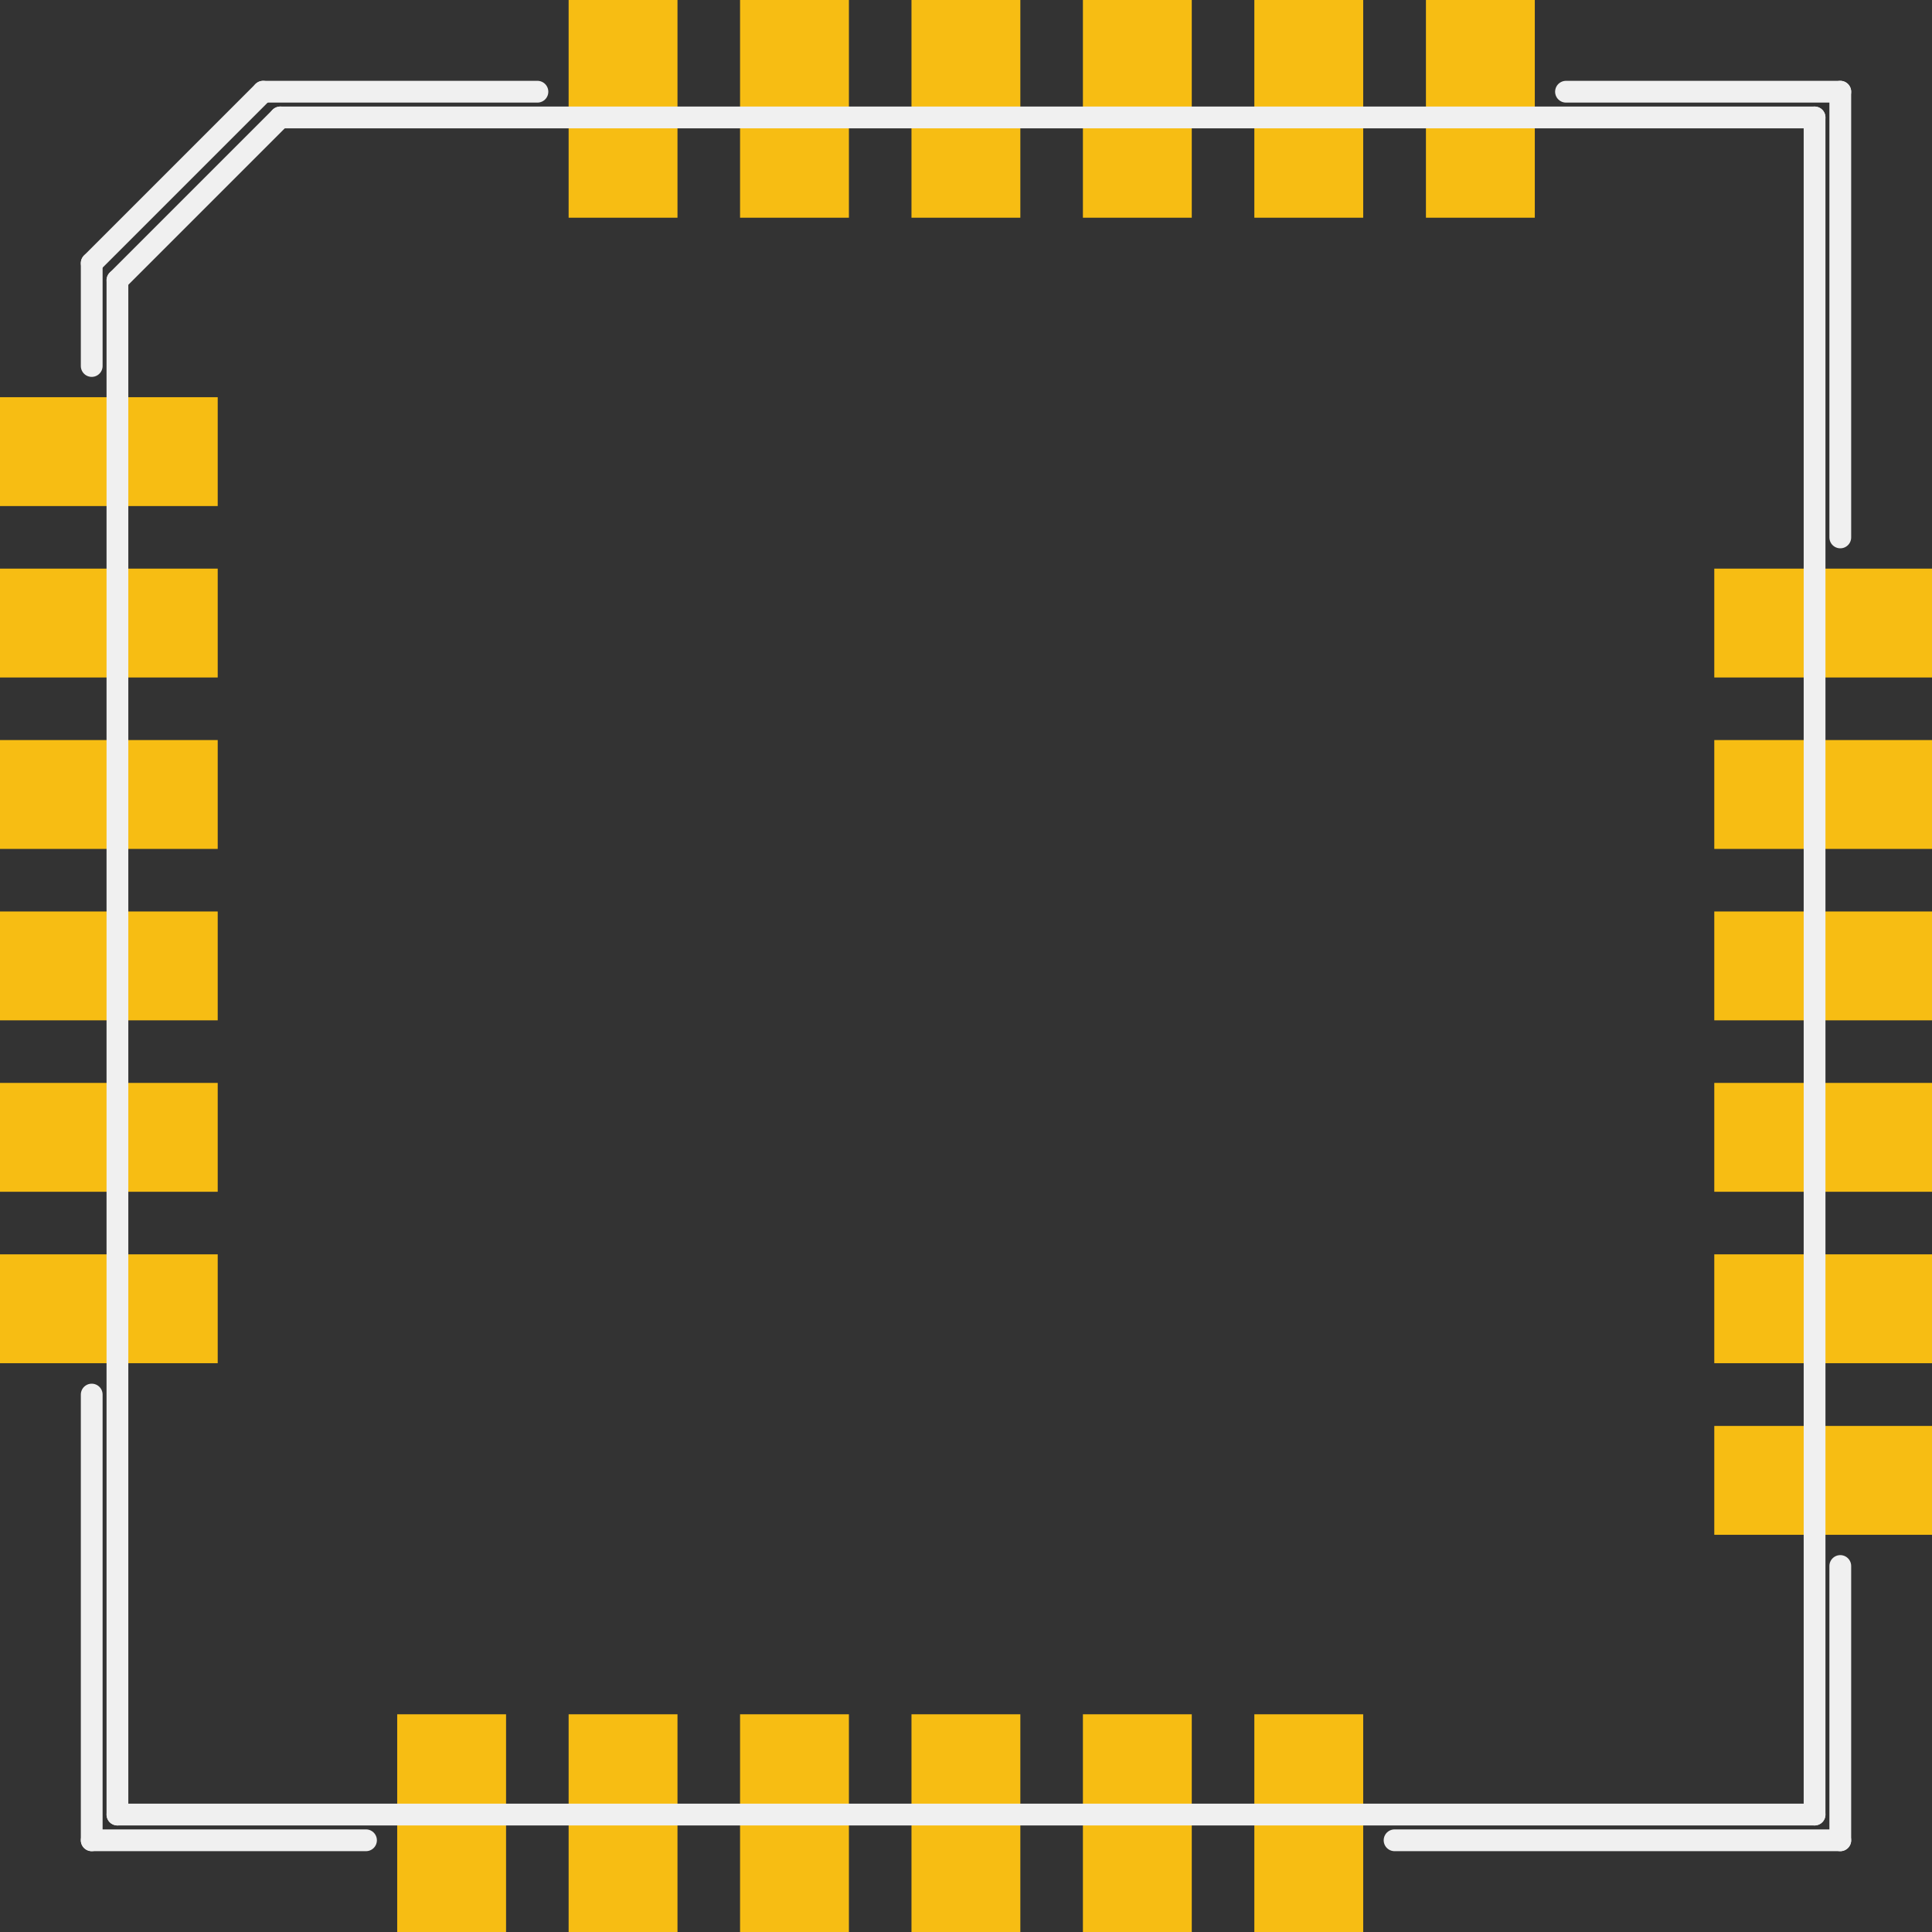 <?xml version='1.0' encoding='UTF-8' standalone='no'?>
<!-- Created with Fritzing (http://www.fritzing.org/) -->
<svg xmlns:svg='http://www.w3.org/2000/svg' xmlns='http://www.w3.org/2000/svg' version='1.2' baseProfile='tiny' x='0in' y='0in' width='0.444in' height='0.444in' viewBox='0 0 11.27 11.27' >
<rect x="0" y="0" width="11.27" height="11.27" fill="#333333" stroke="none"/>
<g id='copper1'>
<rect id='connector0pad' connectorname='P$1' x='0' y='2.317' width='1.27' height='0.635' stroke='none' stroke-width='0' fill='#F7BD13' stroke-linecap='round'/>
<rect id='connector1pad' connectorname='P$2' x='0' y='3.317' width='1.27' height='0.635' stroke='none' stroke-width='0' fill='#F7BD13' stroke-linecap='round'/>
<rect id='connector2pad' connectorname='P$3' x='0' y='4.317' width='1.27' height='0.635' stroke='none' stroke-width='0' fill='#F7BD13' stroke-linecap='round'/>
<rect id='connector3pad' connectorname='P$4' x='0' y='5.317' width='1.27' height='0.635' stroke='none' stroke-width='0' fill='#F7BD13' stroke-linecap='round'/>
<rect id='connector4pad' connectorname='P$5' x='0' y='6.317' width='1.27' height='0.635' stroke='none' stroke-width='0' fill='#F7BD13' stroke-linecap='round'/>
<rect id='connector5pad' connectorname='P$6' x='0' y='7.317' width='1.27' height='0.635' stroke='none' stroke-width='0' fill='#F7BD13' stroke-linecap='round'/>
<rect id='connector6pad' connectorname='P$7' x='2.317' y='10' width='0.635' height='1.27' stroke='none' stroke-width='0' fill='#F7BD13' stroke-linecap='round'/>
<rect id='connector7pad' connectorname='P$8' x='3.317' y='10' width='0.635' height='1.27' stroke='none' stroke-width='0' fill='#F7BD13' stroke-linecap='round'/>
<rect id='connector8pad' connectorname='P$9' x='4.317' y='10' width='0.635' height='1.27' stroke='none' stroke-width='0' fill='#F7BD13' stroke-linecap='round'/>
<rect id='connector9pad' connectorname='P$10' x='5.317' y='10' width='0.635' height='1.27' stroke='none' stroke-width='0' fill='#F7BD13' stroke-linecap='round'/>
<rect id='connector10pad' connectorname='P$11' x='6.317' y='10' width='0.635' height='1.27' stroke='none' stroke-width='0' fill='#F7BD13' stroke-linecap='round'/>
<rect id='connector11pad' connectorname='P$12' x='7.317' y='10' width='0.635' height='1.27' stroke='none' stroke-width='0' fill='#F7BD13' stroke-linecap='round'/>
<rect id='connector12pad' connectorname='P$13' x='10' y='8.318' width='1.27' height='0.635' stroke='none' stroke-width='0' fill='#F7BD13' stroke-linecap='round'/>
<rect id='connector13pad' connectorname='P$14' x='10' y='7.317' width='1.27' height='0.635' stroke='none' stroke-width='0' fill='#F7BD13' stroke-linecap='round'/>
<rect id='connector14pad' connectorname='P$15' x='10' y='6.317' width='1.27' height='0.635' stroke='none' stroke-width='0' fill='#F7BD13' stroke-linecap='round'/>
<rect id='connector15pad' connectorname='P$16' x='10' y='5.317' width='1.27' height='0.635' stroke='none' stroke-width='0' fill='#F7BD13' stroke-linecap='round'/>
<rect id='connector16pad' connectorname='P$17' x='10' y='4.317' width='1.27' height='0.635' stroke='none' stroke-width='0' fill='#F7BD13' stroke-linecap='round'/>
<rect id='connector17pad' connectorname='P$18' x='10' y='3.317' width='1.27' height='0.635' stroke='none' stroke-width='0' fill='#F7BD13' stroke-linecap='round'/>
<rect id='connector18pad' connectorname='P$19' x='8.318' y='0' width='0.635' height='1.27' stroke='none' stroke-width='0' fill='#F7BD13' stroke-linecap='round'/>
<rect id='connector19pad' connectorname='P$20' x='7.317' y='0' width='0.635' height='1.27' stroke='none' stroke-width='0' fill='#F7BD13' stroke-linecap='round'/>
<rect id='connector20pad' connectorname='P$21' x='6.317' y='0' width='0.635' height='1.27' stroke='none' stroke-width='0' fill='#F7BD13' stroke-linecap='round'/>
<rect id='connector21pad' connectorname='P$22' x='5.317' y='0' width='0.635' height='1.27' stroke='none' stroke-width='0' fill='#F7BD13' stroke-linecap='round'/>
<rect id='connector22pad' connectorname='P$23' x='4.317' y='0' width='0.635' height='1.27' stroke='none' stroke-width='0' fill='#F7BD13' stroke-linecap='round'/>
<rect id='connector23pad' connectorname='P$24' x='3.317' y='0' width='0.635' height='1.27' stroke='none' stroke-width='0' fill='#F7BD13' stroke-linecap='round'/>
<g id='copper0'>
</g>
</g>
<g id='silkscreen'>
<line x1='0.685' y1='10.585' x2='10.585' y2='10.585' stroke='#f0f0f0' stroke-width='0.127' stroke-linecap='round'/>
<line x1='10.585' y1='10.585' x2='10.585' y2='0.685' stroke='#f0f0f0' stroke-width='0.127' stroke-linecap='round'/>
<line x1='10.585' y1='0.685' x2='1.635' y2='0.685' stroke='#f0f0f0' stroke-width='0.127' stroke-linecap='round'/>
<line x1='0.685' y1='1.635' x2='0.685' y2='10.585' stroke='#f0f0f0' stroke-width='0.127' stroke-linecap='round'/>
<line x1='1.635' y1='0.685' x2='0.685' y2='1.635' stroke='#f0f0f0' stroke-width='0.127' stroke-linecap='round'/>
<line x1='0.535' y1='8.135' x2='0.535' y2='10.735' stroke='#f0f0f0' stroke-width='0.127' stroke-linecap='round'/>
<line x1='0.535' y1='10.735' x2='2.135' y2='10.735' stroke='#f0f0f0' stroke-width='0.127' stroke-linecap='round'/>
<line x1='8.135' y1='10.735' x2='10.735' y2='10.735' stroke='#f0f0f0' stroke-width='0.127' stroke-linecap='round'/>
<line x1='10.735' y1='10.735' x2='10.735' y2='9.135' stroke='#f0f0f0' stroke-width='0.127' stroke-linecap='round'/>
<line x1='10.735' y1='3.135' x2='10.735' y2='0.535' stroke='#f0f0f0' stroke-width='0.127' stroke-linecap='round'/>
<line x1='10.735' y1='0.535' x2='9.135' y2='0.535' stroke='#f0f0f0' stroke-width='0.127' stroke-linecap='round'/>
<line x1='3.135' y1='0.535' x2='1.535' y2='0.535' stroke='#f0f0f0' stroke-width='0.127' stroke-linecap='round'/>
<line x1='1.535' y1='0.535' x2='0.535' y2='1.535' stroke='#f0f0f0' stroke-width='0.127' stroke-linecap='round'/>
<line x1='0.535' y1='1.535' x2='0.535' y2='2.135' stroke='#f0f0f0' stroke-width='0.127' stroke-linecap='round'/>
</g>
</svg>
